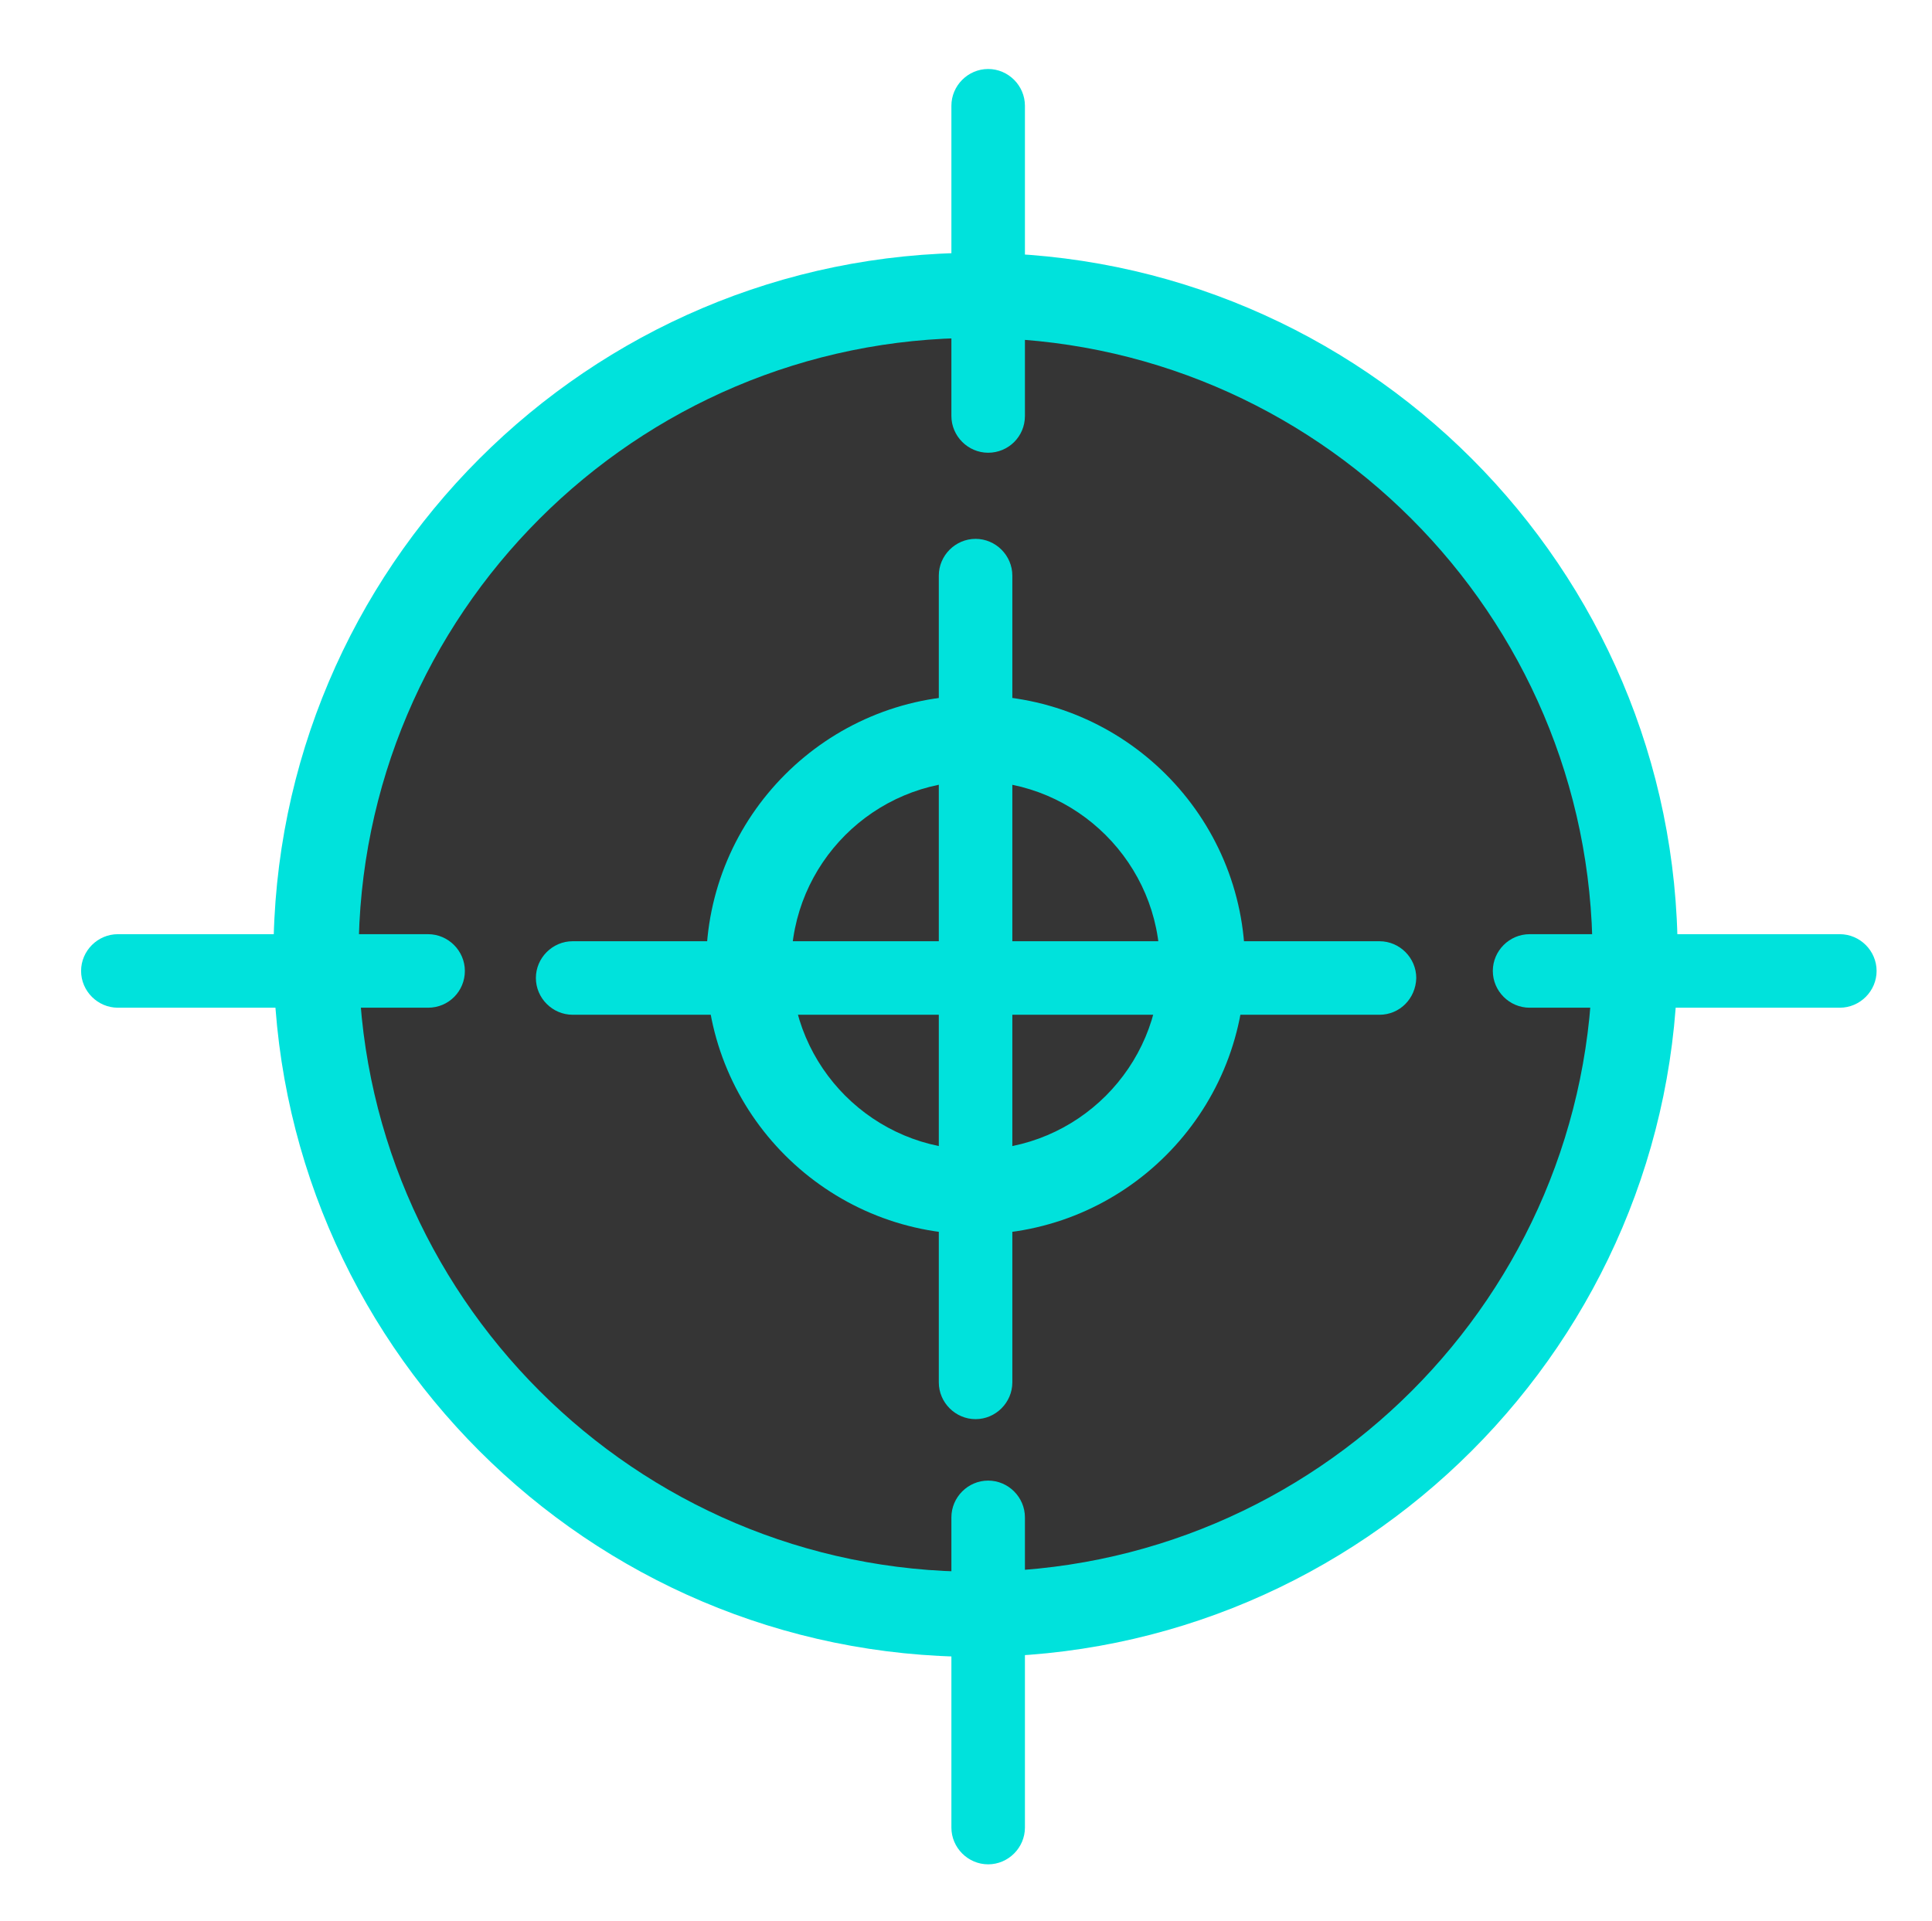 <?xml version="1.0" encoding="utf-8"?>
<!-- Generator: Adobe Illustrator 23.0.1, SVG Export Plug-In . SVG Version: 6.00 Build 0)  -->
<svg version="1.1" id="레이어_1" xmlns="http://www.w3.org/2000/svg" xmlns:xlink="http://www.w3.org/1999/xlink" x="0px"
	 y="0px" viewBox="0 0 38.36 38.14" style="enable-background:new 0 0 38.36 38.14;" xml:space="preserve">
<style type="text/css">
	.st0{fill:#353535;}
	.st1{fill:#00E2DC;}
	.st2{fill:#FFFFFF;}
</style>
<g>
	<circle class="st0" cx="19.37" cy="18.96" r="13.1"/>
	<path class="st1" d="M19.37,32.9c-7.69,0-13.94-6.26-13.94-13.94S11.68,5.02,19.37,5.02s13.94,6.26,13.94,13.94
		S27.05,32.9,19.37,32.9z M19.37,6.71c-6.75,0-12.25,5.49-12.25,12.25c0,6.75,5.49,12.25,12.25,12.25s12.25-5.49,12.25-12.25
		C31.61,12.2,26.12,6.71,19.37,6.71z"/>
</g>
<g>
	<circle class="st0" cx="19.37" cy="19.16" r="4.5"/>
	<path class="st1" d="M19.37,24.51c-2.95,0-5.35-2.4-5.35-5.35s2.4-5.35,5.35-5.35s5.35,2.4,5.35,5.35S22.32,24.51,19.37,24.51z
		 M19.37,15.51c-2.02,0-3.66,1.64-3.66,3.66s1.64,3.66,3.66,3.66s3.66-1.64,3.66-3.66S21.38,15.51,19.37,15.51z"/>
</g>
<g>
	<line class="st2" x1="19.37" y1="11.43" x2="19.37" y2="27.45"/>
	<path class="st1" d="M19.37,28.18c-0.4,0-0.73-0.33-0.73-0.73V11.43c0-0.4,0.33-0.73,0.73-0.73c0.4,0,0.73,0.33,0.73,0.73v16.02
		C20.1,27.85,19.77,28.18,19.37,28.18z"/>
</g>
<g>
	<line class="st2" x1="8.5" y1="19.28" x2="2.34" y2="19.28"/>
	<path class="st1" d="M8.5,20.01H2.34c-0.4,0-0.73-0.33-0.73-0.73c0-0.4,0.33-0.73,0.73-0.73H8.5c0.4,0,0.73,0.33,0.73,0.73
		C9.23,19.68,8.91,20.01,8.5,20.01z"/>
</g>
<g>
	<line class="st2" x1="36.53" y1="19.28" x2="30.37" y2="19.28"/>
	<path class="st1" d="M36.53,20.01h-6.16c-0.4,0-0.73-0.33-0.73-0.73c0-0.4,0.33-0.73,0.73-0.73h6.16c0.4,0,0.73,0.33,0.73,0.73
		C37.26,19.68,36.93,20.01,36.53,20.01z"/>
</g>
<g>
	<line class="st2" x1="19.62" y1="8.26" x2="19.62" y2="2.1"/>
	<path class="st1" d="M19.62,8.99c-0.4,0-0.73-0.33-0.73-0.73V2.1c0-0.4,0.33-0.73,0.73-0.73c0.4,0,0.73,0.33,0.73,0.73v6.16
		C20.35,8.67,20.02,8.99,19.62,8.99z"/>
</g>
<g>
	<line class="st2" x1="19.62" y1="36.29" x2="19.62" y2="30.13"/>
	<path class="st1" d="M19.62,37.02c-0.4,0-0.73-0.33-0.73-0.73v-6.16c0-0.4,0.33-0.73,0.73-0.73c0.4,0,0.73,0.33,0.73,0.73v6.16
		C20.35,36.69,20.02,37.02,19.62,37.02z"/>
</g>
<g>
	<line class="st2" x1="27.39" y1="19.43" x2="11.37" y2="19.43"/>
	<path class="st1" d="M27.39,20.15H11.37c-0.4,0-0.73-0.33-0.73-0.73c0-0.4,0.33-0.73,0.73-0.73h16.02c0.4,0,0.73,0.33,0.73,0.73
		C28.11,19.83,27.79,20.15,27.39,20.15z"/>
</g>
</svg>
